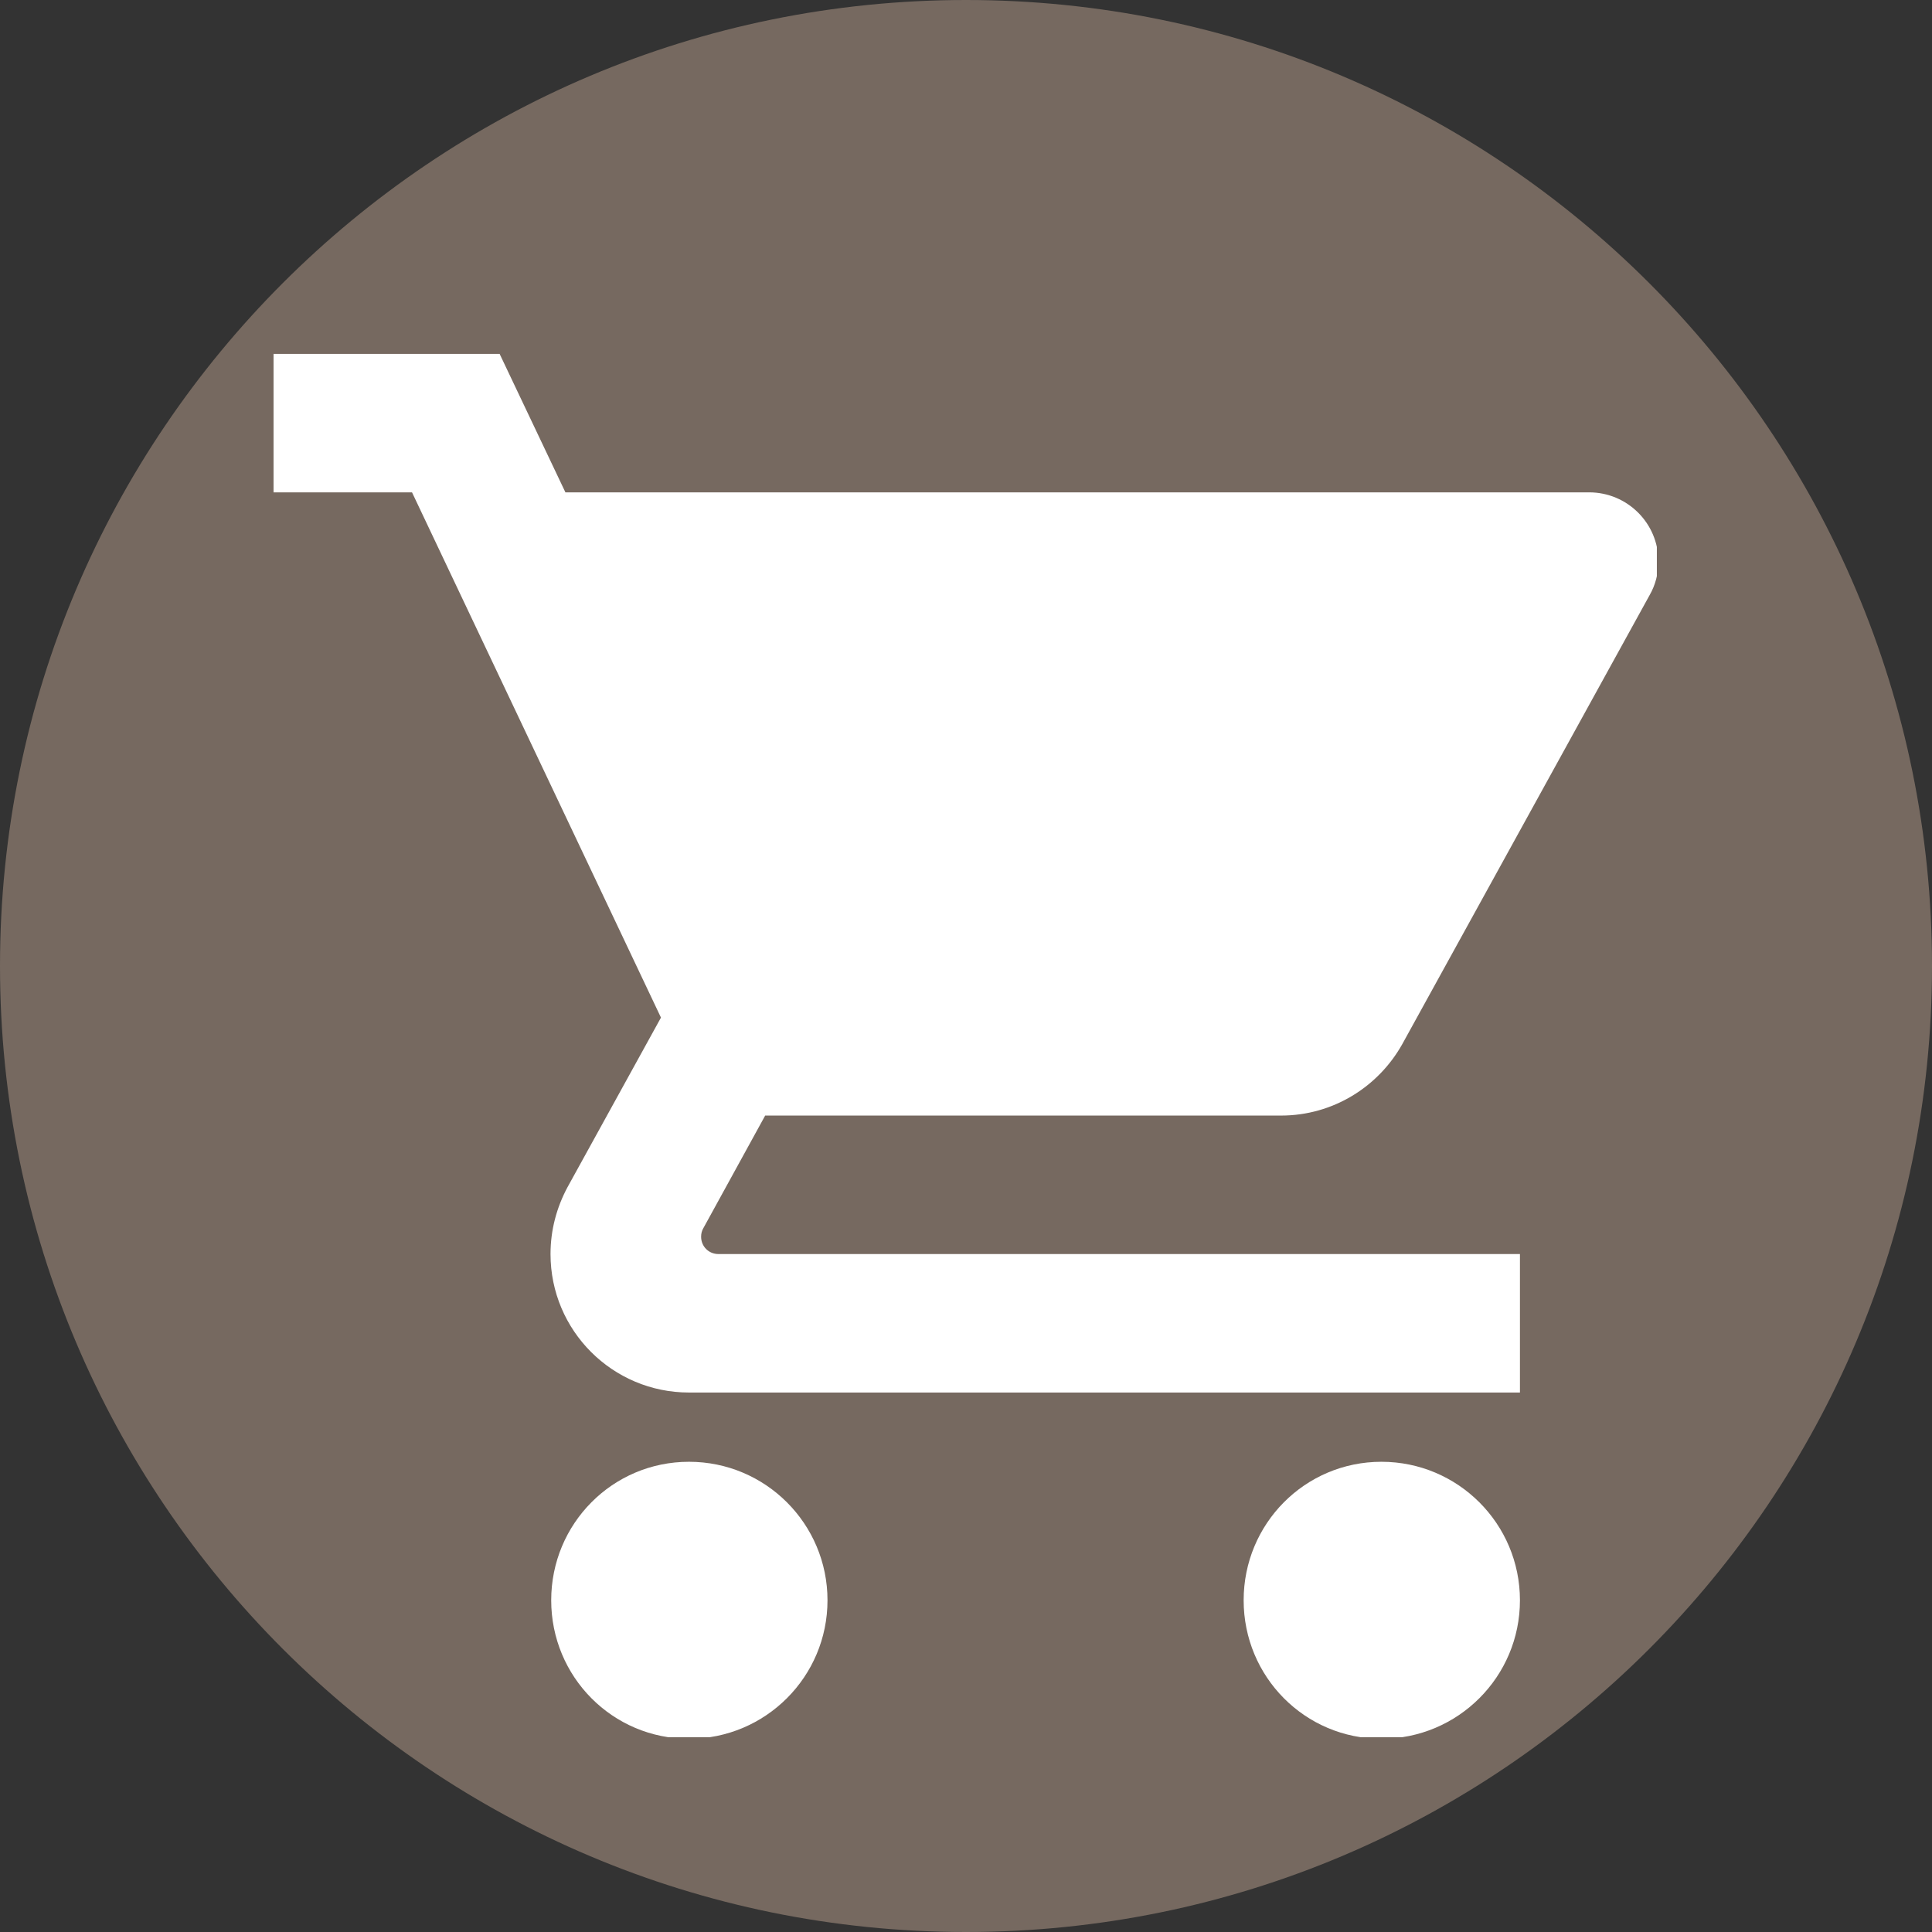 <svg xmlns="http://www.w3.org/2000/svg" xmlns:xlink="http://www.w3.org/1999/xlink" width="500" zoomAndPan="magnify" viewBox="0 0 375 375" height="500" preserveAspectRatio="xMidYMid meet" version="1.0"><rect x="0" y="0" width="375" height="375" fill="#333333" stroke="none"/><defs><clipPath id="2ba130cb7b"><path d="M 187.5 0 C 83.945 0 0 83.945 0 187.5 C 0 291.055 83.945 375 187.5 375 C 291.055 375 375 291.055 375 187.5 C 375 83.945 291.055 0 187.5 0 Z M 187.5 0 " clip-rule="nonzero"/></clipPath><clipPath id="78d688823c"><path d="M 53.094 68.688 L 321.594 68.688 L 321.594 337.188 L 53.094 337.188 Z M 53.094 68.688 " clip-rule="nonzero"/></clipPath></defs><g clip-path="url(#2ba130cb7b)"><rect x="-37.5" width="450" fill="#766960" y="-37.5" height="450" fill-opacity="1"/></g><g clip-path="url(#78d688823c)"><path fill="#ffffff" d="M 133.734 283.73 C 118.883 283.73 106.988 295.762 106.988 310.613 C 106.988 325.461 118.883 337.492 133.734 337.492 C 148.586 337.492 160.617 325.461 160.617 310.613 C 160.617 295.762 148.586 283.73 133.734 283.73 Z M 53.094 68.688 L 53.094 95.566 L 79.973 95.566 L 128.293 197.512 L 110.148 230.441 C 108.062 234.34 106.855 238.707 106.855 243.41 C 106.855 258.262 118.883 270.289 133.734 270.289 L 295.02 270.289 L 295.02 243.41 L 139.445 243.41 C 137.566 243.41 136.086 241.934 136.086 240.051 C 136.086 239.445 136.223 238.906 136.492 238.438 L 148.52 216.531 L 248.648 216.531 C 258.73 216.531 267.531 210.953 272.168 202.688 L 320.219 115.461 C 321.293 113.578 321.898 111.359 321.898 109.008 C 321.898 101.547 315.852 95.566 308.457 95.566 L 109.746 95.566 L 96.977 68.688 Z M 268.137 283.73 C 253.285 283.73 241.391 295.762 241.391 310.613 C 241.391 325.461 253.285 337.492 268.137 337.492 C 282.988 337.492 295.02 325.461 295.02 310.613 C 295.02 295.762 282.988 283.73 268.137 283.73 Z M 268.137 283.73 " fill-opacity="1" fill-rule="nonzero"/></g></svg>